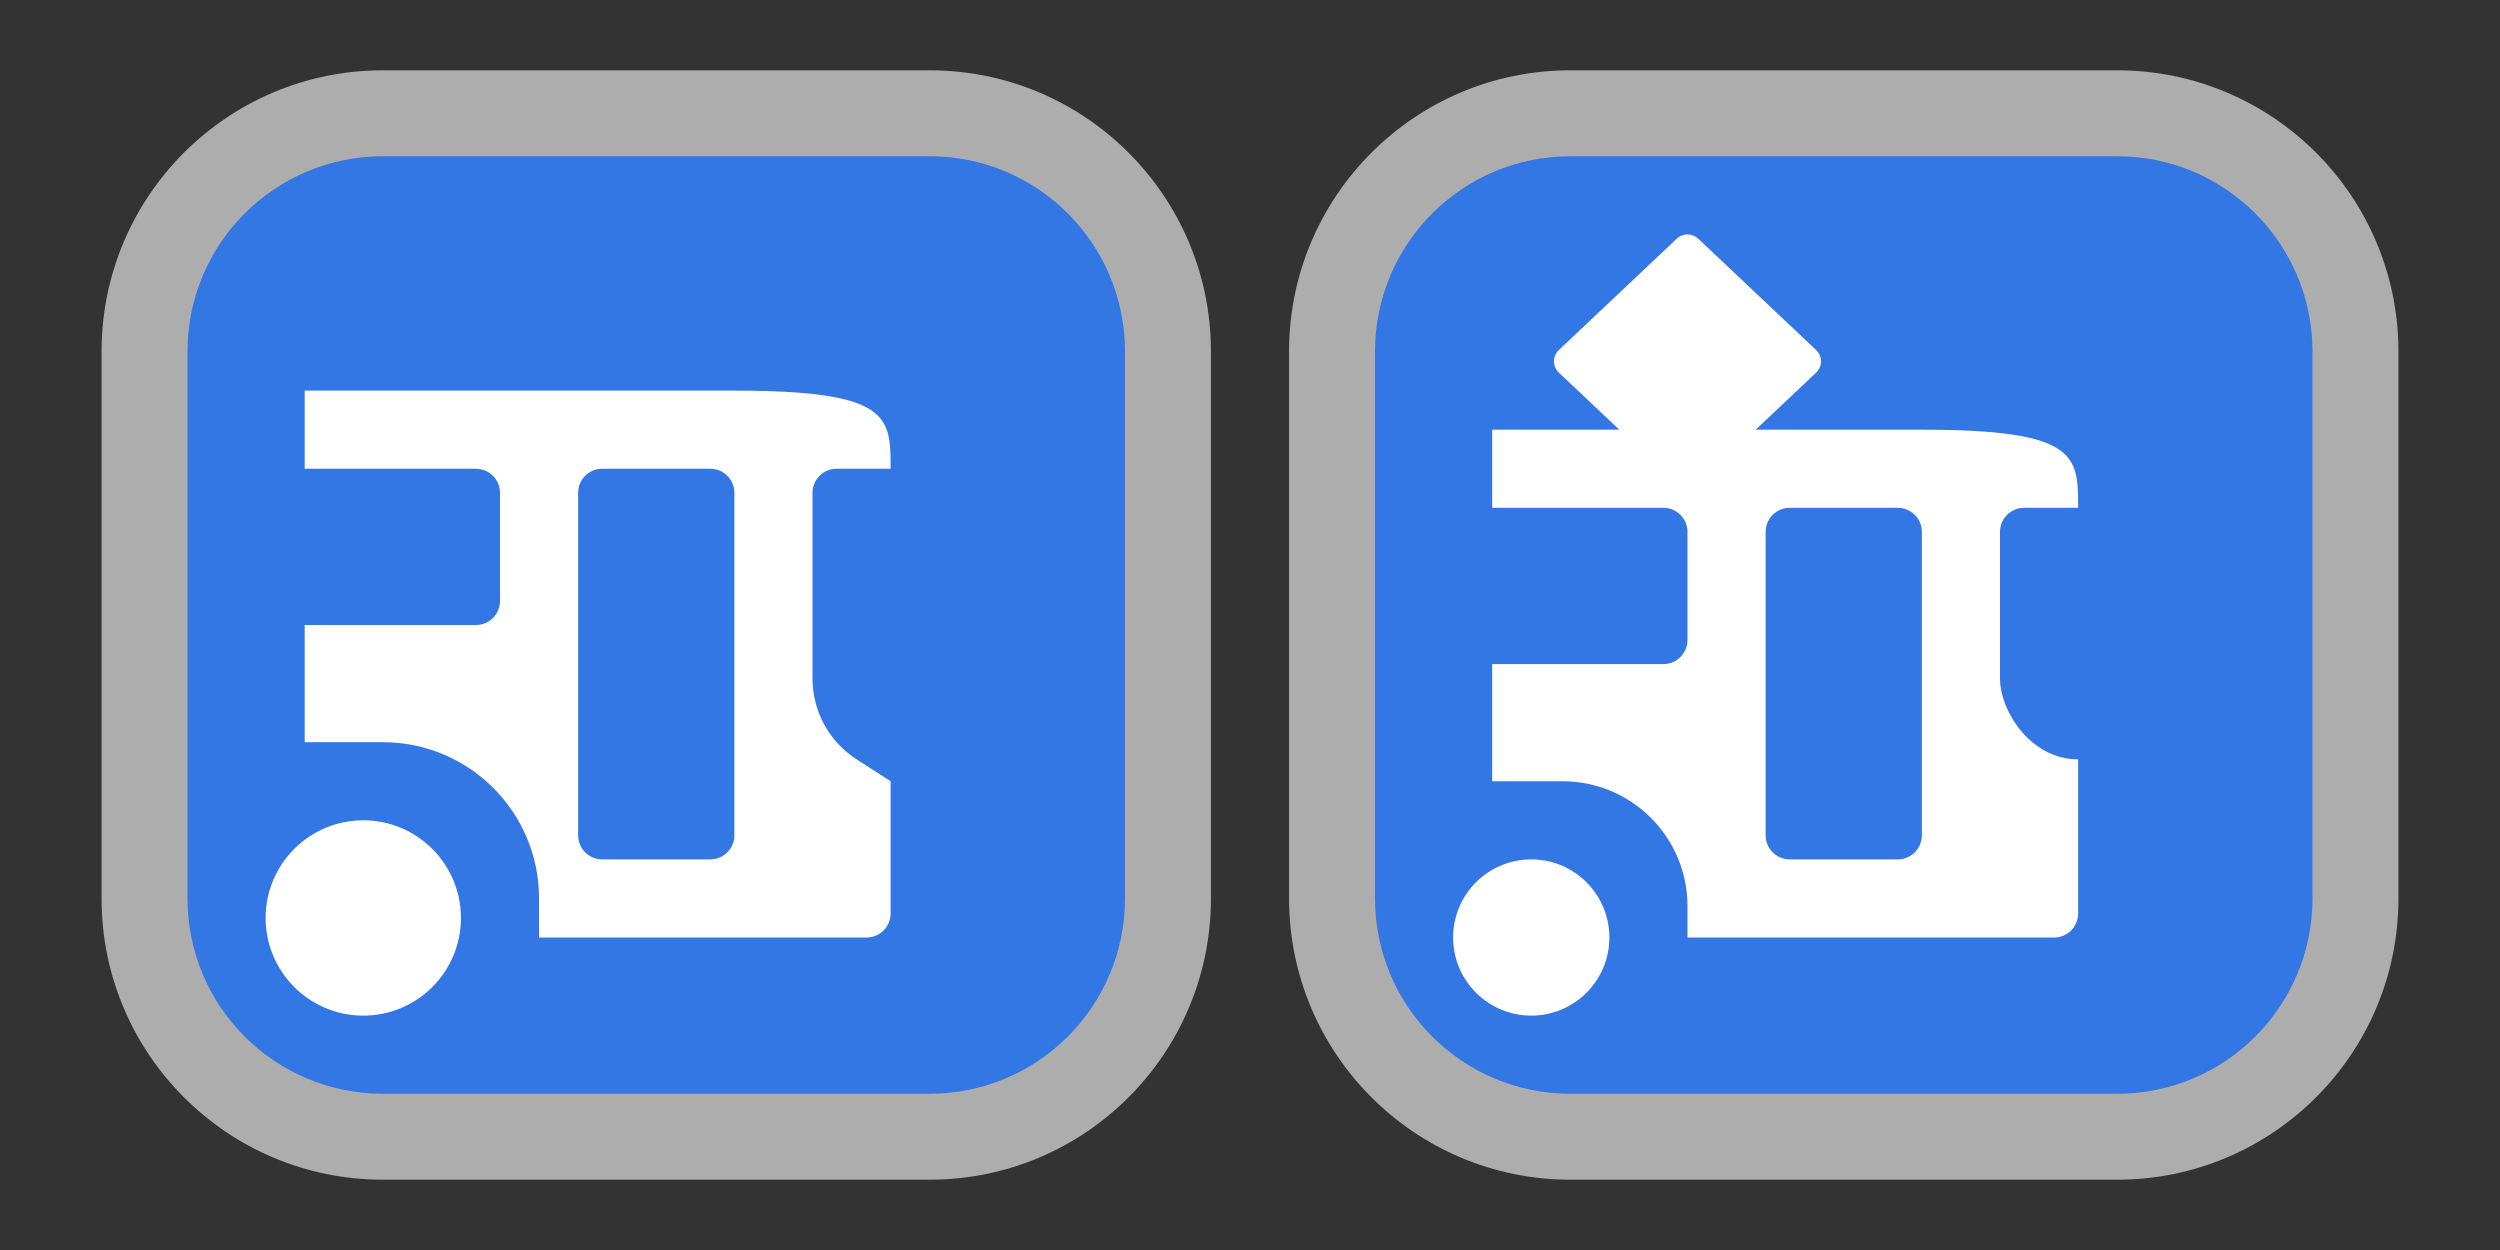 <?xml version="1.0" encoding="utf-8"?>
<svg xmlns="http://www.w3.org/2000/svg" viewbox="0 0 32.0 16.0" width="32" height="16" fill="none"><rect width="100%" height="100%" fill="#333333" stroke="none"/><g transform="matrix(1.00,0.00,0.00,1.00,1.30,0.90)"><g transform="matrix(1.00,0.00,0.00,1.00,0.00,0.00)"><g transform="matrix(1.00,0.00,0.00,1.00,0.00,0.00)" fill="#ffffff" fill-opacity="0.6"><path d="M0 3.6C0 1.612 1.612 0 3.6 0L10.6 0C12.588 0 14.2 1.612 14.2 3.6L14.2 10.6C14.2 12.588 12.588 14.2 10.6 14.2L3.6 14.2C1.612 14.2 0 12.588 0 10.6L0 3.6Z"/></g><g fill="#3377e4" fill-opacity="1"><g transform="matrix(1.00,0.00,0.00,1.00,1.10,1.10)"><path d="M9.5 -4.39505e-06C10.881 -1.71853e-06 12 1.119 12 2.5C12 4.833 12 7.167 12 9.5C12 10.881 10.881 12 9.5 12L2.5 12C1.119 12 1.14327e-05 10.881 4.77757e-06 9.5C-6.46948e-06 7.167 4.79138e-06 4.833 1.1497e-05 2.5C1.54649e-05 1.119 1.119 -9.68294e-08 2.5 -1.69263e-06C4.833 -4.38945e-06 7.167 -8.91825e-06 9.5 -4.39505e-06Z" fill-rule="evenodd"/></g></g><g fill="#ffffff" fill-opacity="1" transform="matrix(1.00,0.00,0.00,1.00,2.10,2.10)"><g transform="matrix(1.00,0.00,0.00,1.00,0.00,7.50)"><path d="M1.25 2.5C0.56 2.5 0 1.94 0 1.25C0 0.56 0.56 0 1.25 0C1.94 0 2.5 0.56 2.5 1.25C2.5 1.94 1.94 2.5 1.25 2.5Z" fill-rule="evenodd"/></g><g transform="matrix(1.00,0.00,0.00,1.00,0.50,2.00)"><path d="M0 3L2.192 3C2.362 3 2.5 2.862 2.5 2.692L2.5 1.308C2.5 1.138 2.362 1 2.192 1L0 1L0 0L5.5 0C7.5 -4.44089e-16 7.5 0.333 7.5 1L7.5 6.692C7.5 6.862 7.362 7 7.192 7L3 7L3 6.5C3 5.395 2.105 4.5 1 4.5L0 4.5L0 3ZM6.808 1C6.638 1 6.5 1.138 6.5 1.308L6.5 3.685C6.5 4.104 6.713 4.493 7.065 4.72L7.5 5L7.5 1L6.808 1ZM3.808 1C3.638 1 3.5 1.138 3.5 1.308L3.5 5.692C3.5 5.862 3.638 6 3.808 6L5.192 6C5.362 6 5.5 5.862 5.5 5.692L5.5 1.308C5.5 1.138 5.362 1 5.192 1L3.808 1Z" fill-rule="evenodd"/></g></g></g><g transform="matrix(1.00,0.00,0.00,1.00,15.20,0.00)"><g transform="matrix(1.00,0.00,0.00,1.00,0.00,0.00)" fill="#ffffff" fill-opacity="0.6"><path d="M0 3.6C0 1.612 1.612 0 3.6 0L10.6 0C12.588 0 14.2 1.612 14.2 3.6L14.2 10.6C14.2 12.588 12.588 14.2 10.6 14.2L3.6 14.2C1.612 14.2 0 12.588 0 10.6L0 3.6Z"/></g><g fill="#3377e4" fill-opacity="1"><g transform="matrix(1.00,0.00,0.00,1.00,1.10,1.10)"><path d="M9.5 -4.39505e-06C10.881 -1.71853e-06 12 1.119 12 2.5C12 4.833 12 7.167 12 9.5C12 10.881 10.881 12 9.5 12L2.5 12C1.119 12 1.14327e-05 10.881 4.77757e-06 9.5C-6.46948e-06 7.167 4.79138e-06 4.833 1.1497e-05 2.5C1.54649e-05 1.119 1.119 -9.68294e-08 2.5 -1.69263e-06C4.833 -4.38945e-06 7.167 -8.91825e-06 9.5 -4.39505e-06Z" fill-rule="evenodd"/></g></g><g fill="#ffffff" fill-opacity="1" transform="matrix(1.00,0.00,0.00,1.00,2.10,2.10)"><g transform="matrix(1.00,0.00,0.00,1.00,0.00,0.00)"><path d="M2.863 0.055C2.94 -0.018 3.06 -0.018 3.137 0.055L4.646 1.48C4.73 1.558 4.73 1.691 4.646 1.77L3.873 2.5L6 2.5C8 2.5 8 2.833 8 3.5L7.308 3.5C7.138 3.5 7 3.638 7 3.808L7 5.685C7 6.104 7.394 6.72 8 6.72L8 8.692C8 8.862 7.862 9 7.692 9L3 9L3 8.6C3 7.716 2.284 7 1.4 7L0.5 7L0.5 5.5L2.692 5.5C2.862 5.5 3 5.362 3 5.192L3 3.808C3 3.638 2.862 3.5 2.692 3.5L0.5 3.5L0.5 2.5L2.127 2.5L1.354 1.77C1.27 1.691 1.27 1.558 1.354 1.48L2.863 0.055ZM4.308 3.5C4.138 3.5 4 3.638 4 3.808L4 7.692C4 7.862 4.138 8 4.308 8L5.692 8C5.862 8 6 7.862 6 7.692L6 3.808C6 3.638 5.862 3.5 5.692 3.5L4.308 3.5Z" fill-rule="evenodd"/><path d="M0 9C0 9.552 0.448 10 1 10C1.552 10 2 9.552 2 9C2 8.448 1.552 8 1 8C0.448 8 0 8.448 0 9Z"/></g></g></g></g></svg>
